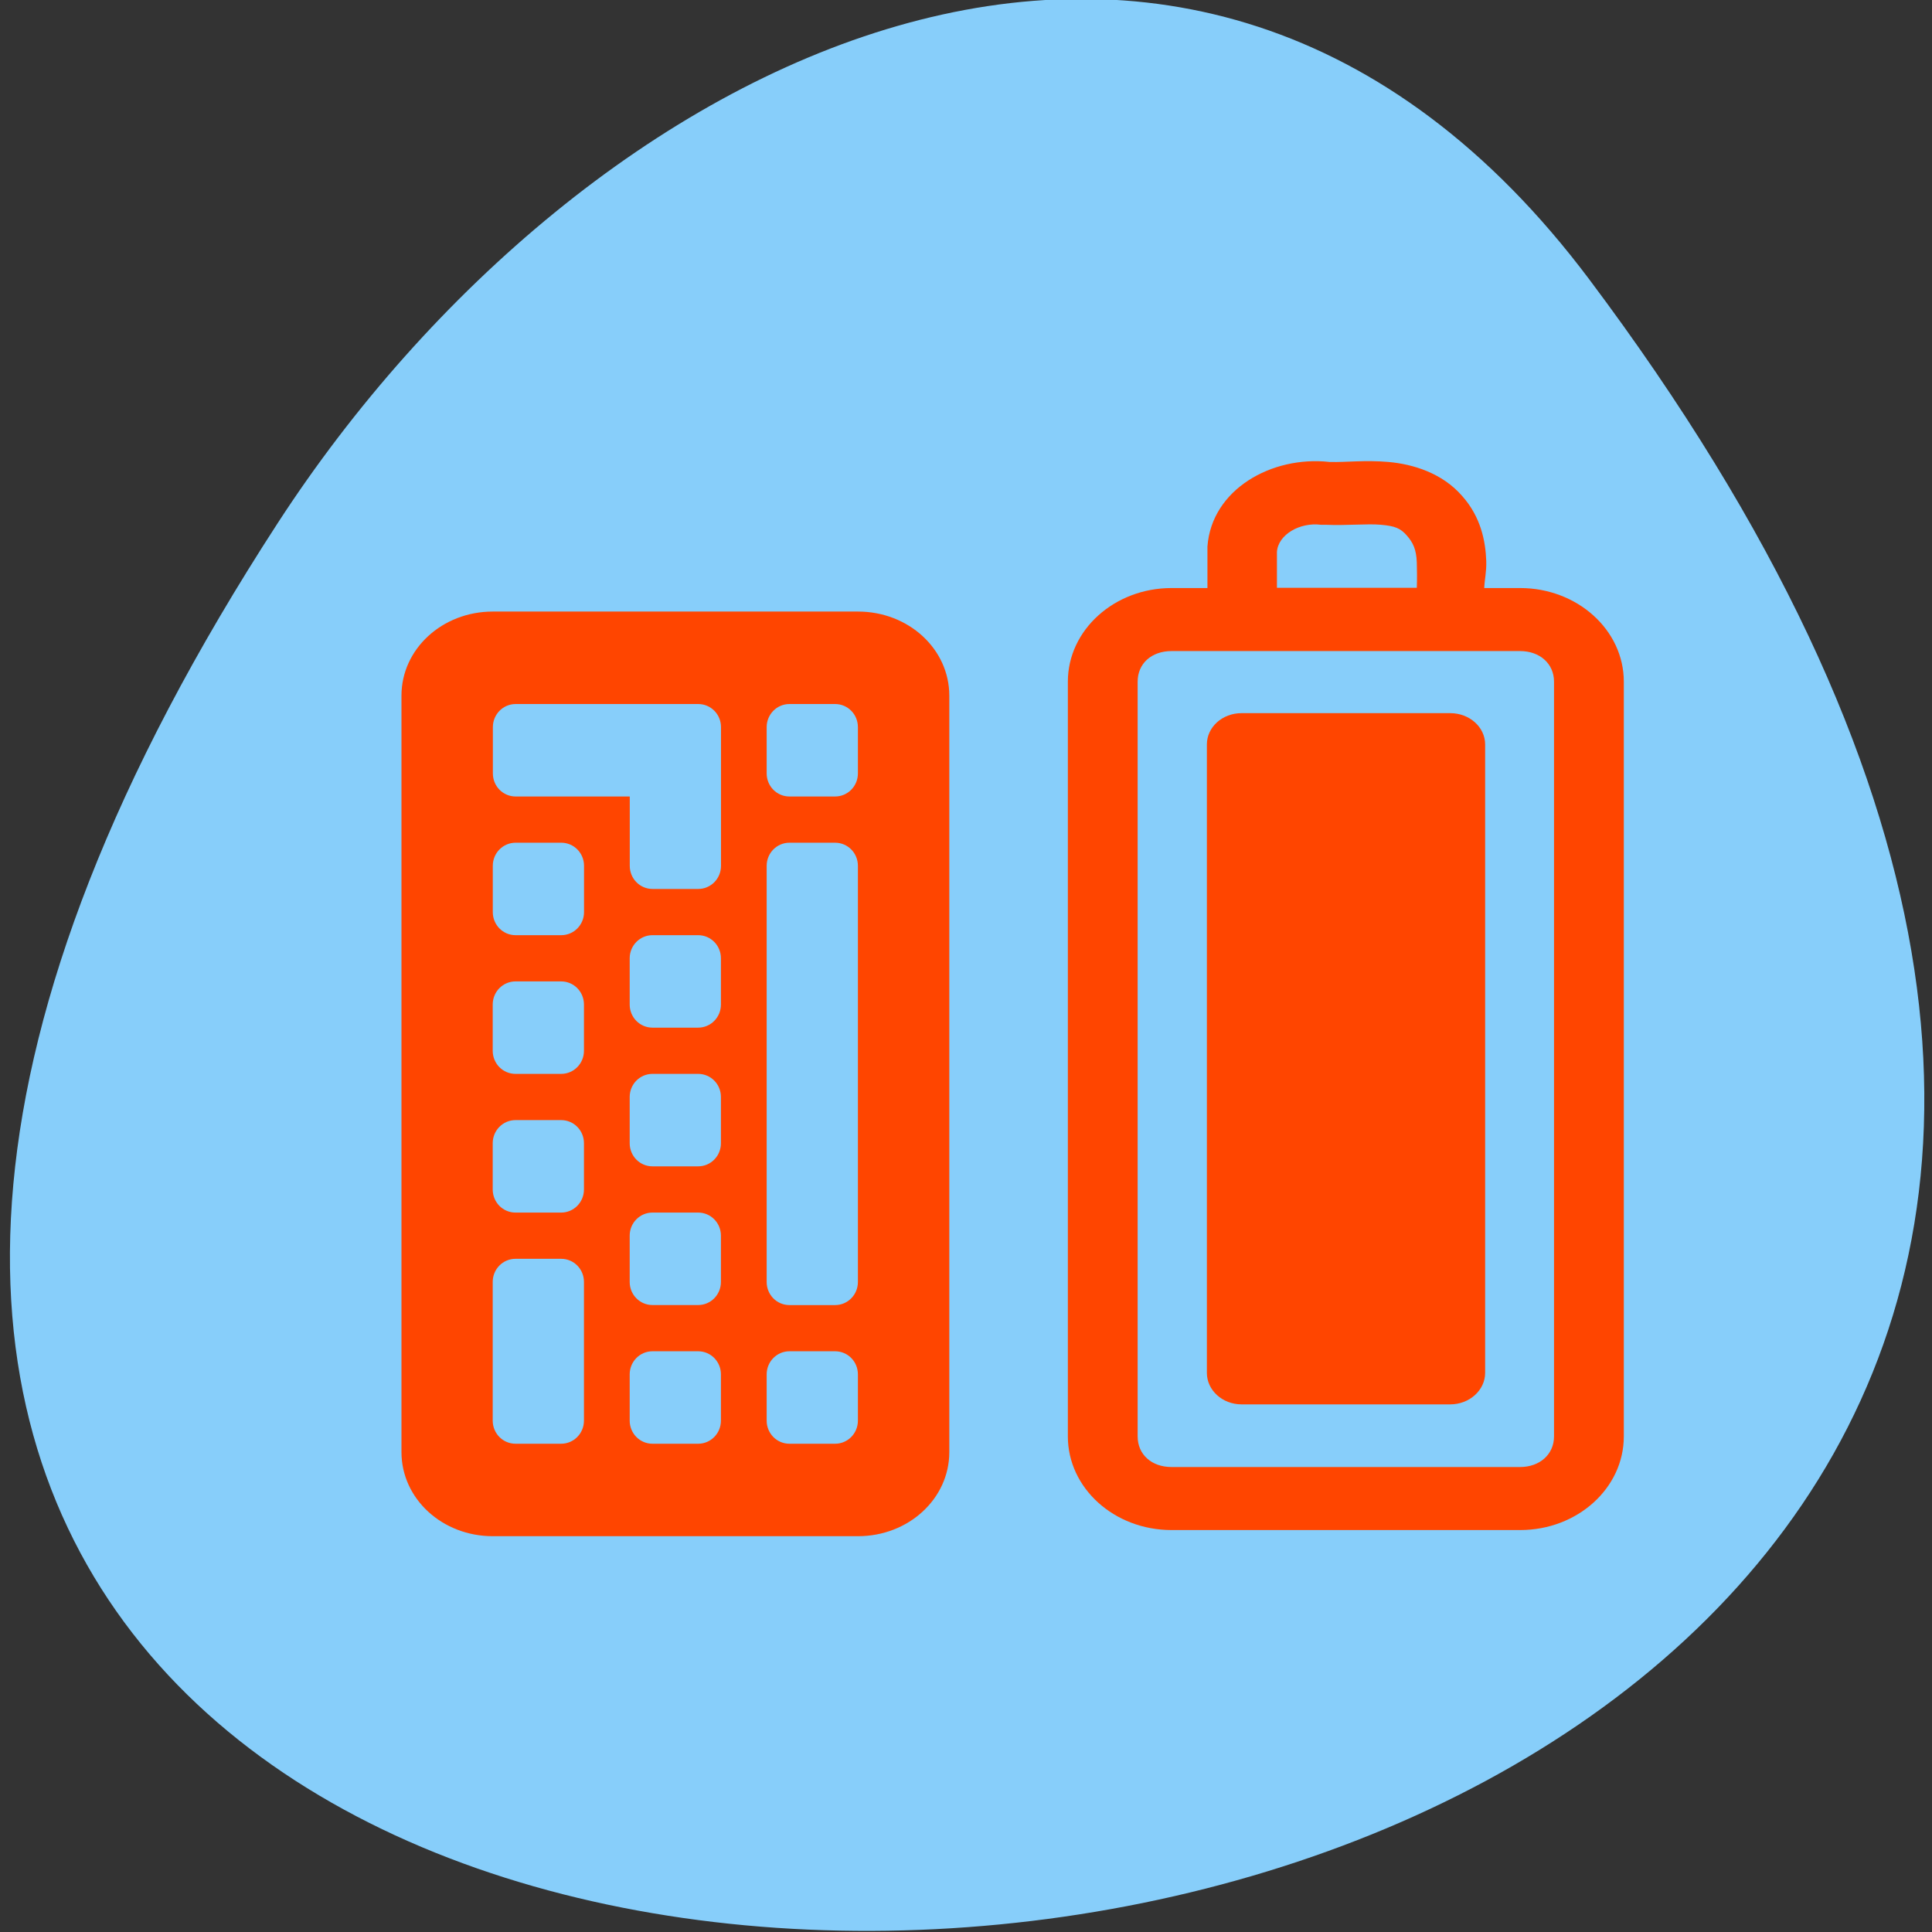 <svg xmlns="http://www.w3.org/2000/svg" xmlns:xlink="http://www.w3.org/1999/xlink" viewBox="0 0 256 256"><rect x="0" y="0" width="256" height="256" fill="#333333" stroke="none"/><defs><use xlink:href="#2" id="1"/><path id="2" d="m 245.46 129.52 l -97.89 -96.9 c -5.556 -5.502 -16.222 -11.873 -23.7 -14.16 l -39.518 -12.08 c -7.479 -2.286 -18.1 0.391 -23.599 5.948 l -13.441 13.578 c -5.5 5.559 -14.502 14.653 -20 20.21 l -13.44 13.579 c -5.5 5.558 -8.07 16.206 -5.706 23.658 l 12.483 39.39 c 2.363 7.456 8.843 18.06 14.399 23.556 l 97.89 96.9 c 5.558 5.502 14.605 5.455 20.1 -0.101 l 36.26 -36.63 c 5.504 -5.559 14.503 -14.651 20 -20.21 l 36.26 -36.629 c 5.502 -5.56 5.455 -14.606 -0.101 -20.11 z m -178.09 -50.74 c -7.198 0 -13.03 -5.835 -13.03 -13.03 0 -7.197 5.835 -13.03 13.03 -13.03 7.197 0 13.03 5.835 13.03 13.03 -0.001 7.198 -5.836 13.03 -13.03 13.03 z"/><clipPath><rect width="46" height="46" x="1" y="1" rx="4" style="fill:#1890d0"/></clipPath><clipPath><rect width="46" height="46" x="1" y="1" rx="4" style="fill:#1890d0"/></clipPath><clipPath><rect width="46" height="46" x="1" y="1" rx="4" style="fill:#1890d0"/></clipPath><clipPath><rect width="46" height="46" x="1" y="1" rx="4" style="fill:#1890d0"/></clipPath><clipPath><rect width="46" height="46" x="1" y="1" rx="4" style="fill:#1890d0"/></clipPath><clipPath><rect y="6" x="6" rx="6" height="84" width="84" style="fill:#f0f"/></clipPath><clipPath><rect width="46" height="46" x="1" y="1" rx="4" style="fill:#1890d0"/></clipPath><clipPath><rect width="46" height="46" x="1" y="1" rx="4" style="fill:#1890d0"/></clipPath><clipPath><rect width="46" height="46" x="1" y="1" rx="4" style="fill:#1890d0"/></clipPath><clipPath style="clip-path:url(#0)"><use xlink:href="#1"/></clipPath><clipPath style="clip-path:url(#0)"><use xlink:href="#1"/></clipPath><clipPath><path d="M 0,0 H16 V16 H0 z"/></clipPath><clipPath id="0"><use xlink:href="#2"/></clipPath><clipPath><rect width="46" height="46" x="1" y="1" rx="4" style="fill:#1890d0"/></clipPath><clipPath><rect width="46" height="46" x="1" y="1" rx="4" style="fill:#1890d0"/></clipPath><clipPath><path d="M 0,0 H24 V24 H0 z"/></clipPath><clipPath><rect y="6" x="6" rx="6" height="84" width="84" style="fill:#ff4500"/></clipPath><clipPath><rect width="46" height="46" x="1" y="1" rx="4" style="fill:#1890d0"/></clipPath><clipPath><rect width="46" height="46" x="1" y="1" rx="4" style="fill:#1890d0"/></clipPath><clipPath><rect width="46" height="46" x="1" y="1" rx="4" style="fill:#1890d0"/></clipPath><clipPath><rect width="46" height="46" x="1" y="1" rx="4" style="fill:#1890d0"/></clipPath><clipPath><rect width="46" height="46" x="1" y="1" rx="4" style="fill:#1890d0"/></clipPath><clipPath><rect width="46" height="46" x="1" y="1" rx="4" style="fill:#1890d0"/></clipPath><clipPath><rect width="46" height="46" x="1" y="1" rx="4" style="fill:#1890d0"/></clipPath><clipPath><rect width="46" height="46" x="1" y="1" rx="4" style="fill:#1890d0"/></clipPath><clipPath><rect width="46" height="46" x="1" y="1" rx="4" style="fill:#1890d0"/></clipPath><clipPath><rect width="46" height="46" x="1" y="1" rx="4" style="fill:#1890d0"/></clipPath><clipPath><rect width="46" height="46" x="1" y="1" rx="4" style="fill:#1890d0"/></clipPath><clipPath><rect width="46" height="46" x="1" y="1" rx="4" style="fill:#1890d0"/></clipPath><clipPath><rect width="46" height="46" x="1" y="1" rx="4" style="fill:#1890d0"/></clipPath><clipPath><rect width="46" height="46" x="1" y="1" rx="4" style="fill:#1890d0"/></clipPath><clipPath><rect width="46" height="46" x="1" y="1" rx="4" style="fill:#1890d0"/></clipPath><clipPath><rect width="46" height="46" x="1" y="1" rx="4" style="fill:#1890d0"/></clipPath><clipPath><rect width="46" height="46" x="1" y="1" rx="4" style="fill:#1890d0"/></clipPath><clipPath><rect width="46" height="46" x="1" y="1" rx="4" style="fill:#1890d0"/></clipPath></defs><g transform="translate(0 -796.36)"><path d="m 97.07 865.99 c -19.04 -0.155 -36.1 16.198 -36.666 35.26 -1.355 13.428 1.957 27.832 12.334 37.14 16.851 16.626 36.696 29.775 55.25 44.36 10.738 -7.416 20.608 -17.315 31.06 -25.631 11.989 -11.202 27.33 -20.545 33.985 -36.19 5.104 -13.305 3.433 -28.996 -5.788 -40.13 -13.08 -16.11 -38.01 -18.301 -55.5 -8.337 -5.743 4.546 -11.06 -2.669 -17.01 -3.629 -5.663 -1.955 -11.664 -3.01 -17.663 -2.84 z" style="fill:#ff4500"/><g transform="translate(1.452 -0.889)"><g transform="matrix(8.147 0 0 9.972 22.256 812.77)"><g style="fill:#ff4500"><path d="m 8.01,15.01 h 2.043 v 3 H 8.01 v -3 z"/><path d="m 12.04 11.01 h 2.01 v 7 h -2.043 l 0.029 -7 z" style="opacity:0.3"/><path d="m 16.01,7.01 h 2.02 l -0.015,11.01 h -2 V 7.01 z" style="opacity:0.3"/><path d="m 22.02 1.999 v 16.01 h -2.01 l 0.026 -16.01 h 1.987 z" style="opacity:0.3"/></g><path d="m 4.503,10.452 0.042,3.377 m 0,4.169 V 14.037 L 1.46,10.493 h 6.254 l -3.127,3.585" style="fill:none;stroke:#fff;stroke-linejoin:bevel"/><g style="fill:#ff4500"><path d="m 12.01,10.93 h 2.043 v 7.159 H 12.01 V 10.93 z"/><path d="m 15.983,6.976 h 2.043 V 18.191 H 15.983 V 6.976 z"/><path d="m 20.08,2.109 h 2.043 V 18.09 H 20.08 V 2.109 z"/></g></g><g transform="translate(-0.142 0.744)"><path d="m 209.25 833.49 c 199.98 266.38 -350.37 304.22 -173.75 32.31 40.26 -61.991 120.78 -102.86 173.75 -32.31 z" style="fill:#87cefa;color:#000"/><g transform="matrix(9.22 0 0 8.327 20.28 832.73)" style="fill:#ff4500"><path d="M 16.759,3 C 15.936,2.901 15.071,3.436 15.011,4.347 v 0.029 0.029 c 0,0.201 0.001,0.399 0,0.602 h -0.516 c -0.822,0 -1.49,0.668 -1.49,1.49 v 12.01 c 0,0.822 0.666,1.49 1.49,1.49 h 5.01 c 0.822,0 1.49,-0.666 1.49,-1.49 V 6.497 c 0,-0.824 -0.67,-1.49 -1.49,-1.49 H 18.989 C 18.994,4.865 19.023,4.752 19.018,4.577 19.008,4.262 18.941,3.878 18.674,3.545 18.385,3.174 17.96,3.035 17.614,3.001 c -0.335,-0.033 -0.623,0.007 -0.831,0 -0.007,0 -0.022,0 -0.029,0 z m -0.115,1 h 0.029 0.029 c 0.321,0.015 0.599,-0.02 0.802,0 0.204,0.02 0.282,0.056 0.373,0.172 0.084,0.105 0.137,0.215 0.143,0.43 0.003,0.104 0.005,0.27 0,0.401 h -2.01 c 10e-4,-0.192 0,-0.377 0,-0.573 C 16.028,4.155 16.34,3.958 16.64,4 z m -2.149,2.01 h 5.01 c 0.283,0 0.487,0.201 0.487,0.487 v 12.01 c 0,0.286 -0.206,0.487 -0.487,0.487 h -5.01 c -0.286,0 -0.487,-0.199 -0.487,-0.487 V 6.497 c 0,-0.288 0.199,-0.487 0.487,-0.487 z" style="color:#000"/><path d="m 15.501 6.998 h 3 c 0.276 0 0.501 0.222 0.501 0.498 v 10 c 0 0.276 -0.226 0.501 -0.501 0.501 h -3 c -0.276 0 -0.498 -0.226 -0.498 -0.501 v -10 c 0 -0.276 0.222 -0.498 0.498 -0.498 z" style="fill-rule:evenodd"/></g><path d="m 63.987 877.54 c -6.702 0 -12.1 4.968 -12.1 11.139 v 100.24 c 0 6.171 5.395 11.139 12.1 11.139 h 48.39 c 6.702 0 12.1 -4.968 12.1 -11.139 v -100.24 c 0 -6.171 -5.395 -11.139 -12.1 -11.139 h -48.39 z m 3.02 12.252 h 18.15 h 6.05 c 1.676 0 3.02 1.366 3.02 3.063 v 6.126 v 12.252 c 0 1.697 -1.349 3.063 -3.02 3.063 h -6.05 c -1.676 0 -3.02 -1.366 -3.02 -3.063 v -9.189 h -15.12 c -1.676 0 -3.02 -1.366 -3.02 -3.063 v -6.126 c 0 -1.697 1.349 -3.063 3.02 -3.063 z m 36.29 0 h 6.05 c 1.676 0 3.02 1.366 3.02 3.063 v 6.126 c 0 1.697 -1.349 3.063 -3.02 3.063 h -6.05 c -1.676 0 -3.02 -1.366 -3.02 -3.063 v -6.126 c 0 -1.697 1.349 -3.063 3.02 -3.063 z m -36.29 18.377 h 6.05 c 1.676 0 3.02 1.366 3.02 3.063 v 6.126 c 0 1.697 -1.349 3.063 -3.02 3.063 h -6.05 c -1.676 0 -3.02 -1.366 -3.02 -3.063 v -6.126 c 0 -1.697 1.349 -3.063 3.02 -3.063 z m 36.29 0 h 6.05 c 1.676 0 3.02 1.366 3.02 3.063 v 55.14 c 0 1.697 -1.349 3.063 -3.02 3.063 h -6.05 c -1.676 0 -3.02 -1.366 -3.02 -3.063 v -55.14 c 0 -1.697 1.349 -3.063 3.02 -3.063 z m -18.15 12.252 h 6.05 c 1.676 0 3.02 1.366 3.02 3.063 v 6.126 c 0 1.697 -1.349 3.063 -3.02 3.063 h -6.05 c -1.676 0 -3.02 -1.366 -3.02 -3.063 v -6.126 c 0 -1.697 1.349 -3.063 3.02 -3.063 z m -18.15 6.126 h 6.05 c 1.676 0 3.02 1.366 3.02 3.063 v 6.126 c 0 1.697 -1.349 3.063 -3.02 3.063 h -6.05 c -1.676 0 -3.02 -1.366 -3.02 -3.063 v -6.126 c 0 -1.697 1.349 -3.063 3.02 -3.063 z m 18.15 12.252 h 6.05 c 1.676 0 3.02 1.366 3.02 3.063 v 6.126 c 0 1.697 -1.349 3.063 -3.02 3.063 h -6.05 c -1.676 0 -3.02 -1.366 -3.02 -3.063 v -6.126 c 0 -1.697 1.349 -3.063 3.02 -3.063 z m -18.15 6.126 h 6.05 c 1.676 0 3.02 1.366 3.02 3.063 v 6.126 c 0 1.697 -1.349 3.063 -3.02 3.063 h -6.05 c -1.676 0 -3.02 -1.366 -3.02 -3.063 v -6.126 c 0 -1.697 1.349 -3.063 3.02 -3.063 z m 18.15 12.252 h 6.05 c 1.676 0 3.02 1.366 3.02 3.063 v 6.126 c 0 1.697 -1.349 3.063 -3.02 3.063 h -6.05 c -1.676 0 -3.02 -1.366 -3.02 -3.063 v -6.126 c 0 -1.697 1.349 -3.063 3.02 -3.063 z m -18.15 6.126 h 6.05 c 1.676 0 3.02 1.366 3.02 3.063 v 18.377 c 0 1.697 -1.349 3.063 -3.02 3.063 h -6.05 c -1.676 0 -3.02 -1.366 -3.02 -3.063 v -18.377 c 0 -1.697 1.349 -3.063 3.02 -3.063 z m 18.15 12.252 h 6.05 c 1.676 0 3.02 1.366 3.02 3.063 v 6.126 c 0 1.697 -1.349 3.063 -3.02 3.063 h -6.05 c -1.676 0 -3.02 -1.366 -3.02 -3.063 v -6.126 c 0 -1.697 1.349 -3.063 3.02 -3.063 z m 18.15 0 h 6.05 c 1.676 0 3.02 1.366 3.02 3.063 v 6.126 c 0 1.697 -1.349 3.063 -3.02 3.063 h -6.05 c -1.676 0 -3.02 -1.366 -3.02 -3.063 v -6.126 c 0 -1.697 1.349 -3.063 3.02 -3.063 z" style="fill:#ff4500"/></g></g></g></svg>